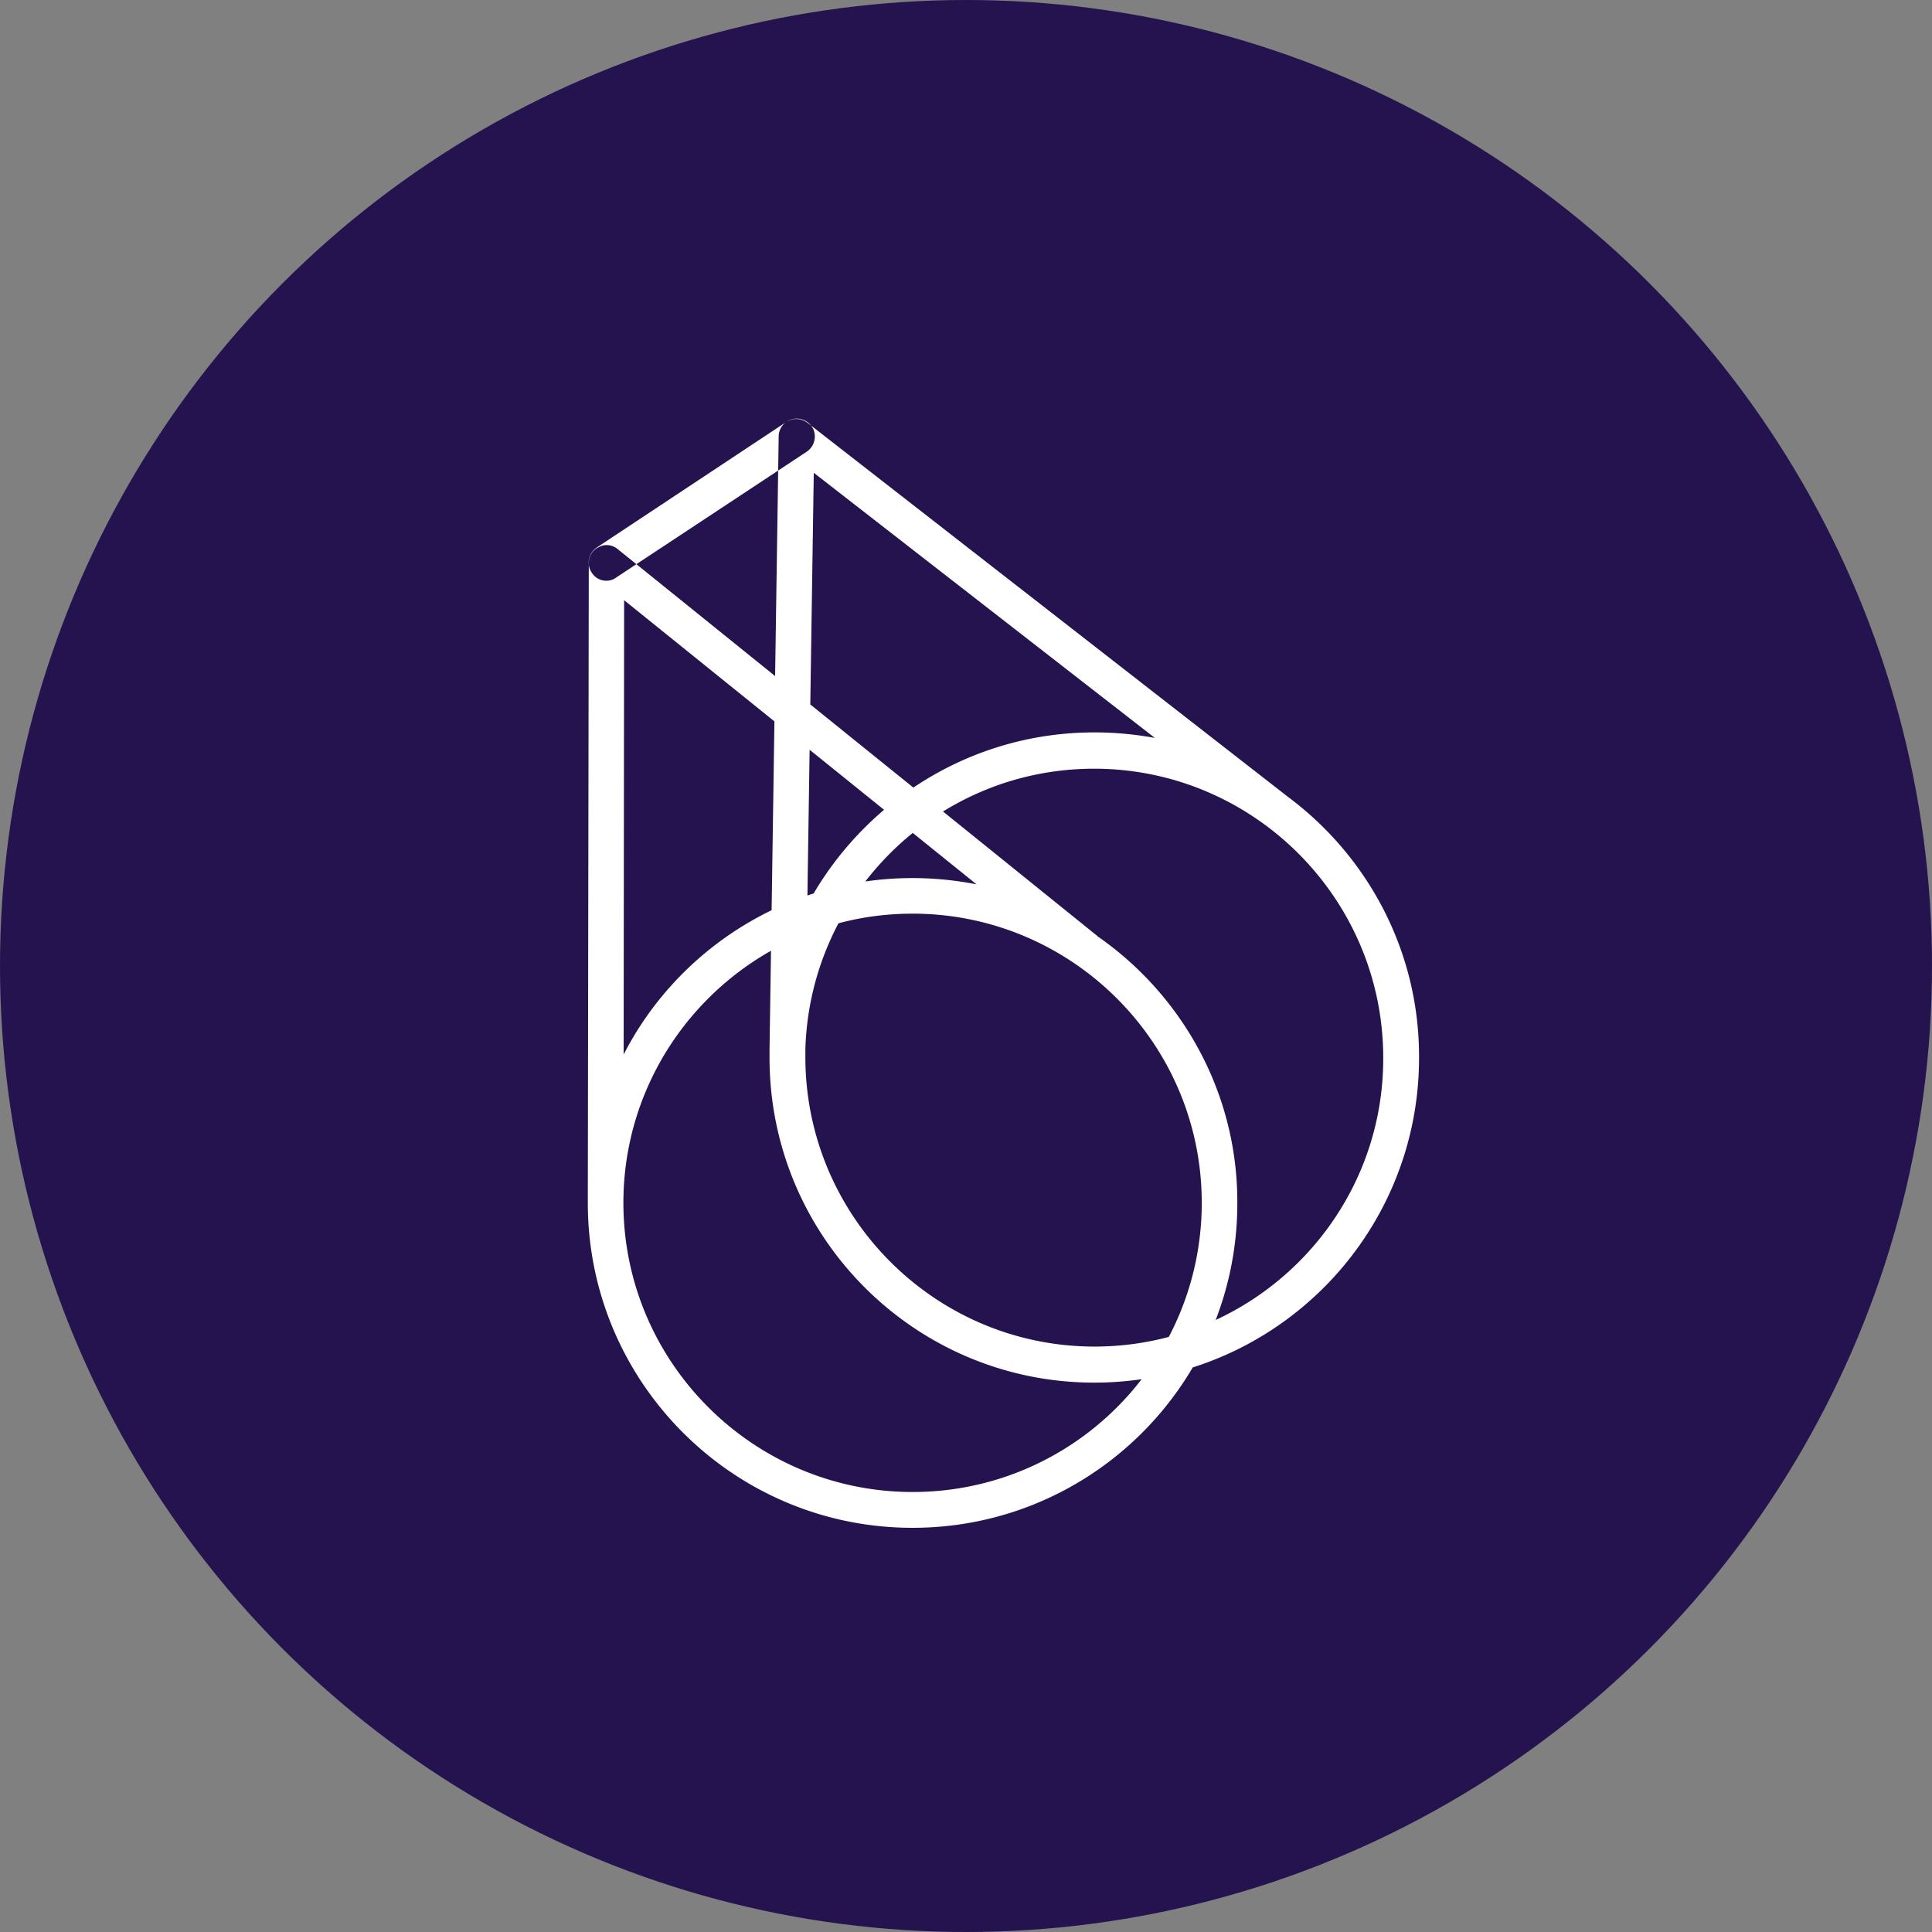 <svg xmlns="http://www.w3.org/2000/svg" xml:space="preserve" viewBox="0 0 1024 1024">
   <rect x="0" y="0" width="1024" height="1024" fill="#808080" stroke="none"/>
   <circle cx="512" cy="512" r="512" style="fill:#25134f"/>
   <path d="M321.496 307.798c-3.185 0-5.988-1.4-7.9-4.332-2.93-4.331-1.655-10.32 2.676-13.25l100.777-66.76c4.332-2.93 10.32-1.656 13.25 2.676s1.657 10.32-2.675 13.25l-100.905 66.633a8.62 8.62 0 0 1-5.223 1.783m260.542 188.686c-.255 0-.255-.254-.255-.254L327.484 291.109c-2.93-2.421-6.752-2.93-10.065-1.147-3.312 1.401-5.35 4.842-5.35 8.409l-.51 334.819v4.459c0 94.916 77.08 172.123 172.124 172.123s172.125-77.08 172.125-171.996c.253-58.351-29.178-110.205-73.77-141.291ZM330.796 318.118 517.571 468.71a177 177 0 0 0-34.017-3.312c-66.505 0-124.601 38.094-153.012 93.515zm152.886 472.67c-84.342 0-153.268-68.67-153.268-153.267 0-84.342 68.671-153.267 153.268-153.267 84.342 0 153.267 68.67 153.267 153.267S568.28 790.79 483.682 790.79m200.79-367.052c-.255-.254-.51-.509-1.02-.765l-255.446-198.88c-2.93-2.166-6.753-2.676-9.938-1.147-3.313 1.401-5.351 4.842-5.351 8.41L407.876 555.6v5.096c0 94.916 77.08 172.123 172.123 172.123 95.044 0 172.125-77.08 172.125-172.124.253-55.803-26.502-105.49-67.653-136.96zM431.318 250.594 612.106 391.12A176 176 0 0 0 580 388.19c-65.741 0-122.946 37.074-152.121 91.349zm148.808 463.115c-84.342 0-153.013-68.67-153.267-153.013v-4.586c2.42-82.431 70.2-148.681 153.012-148.681 84.342 0 153.269 68.67 153.269 153.267.254 84.215-68.417 153.013-153.014 153.013" style="fill:#fff"/>
</svg>
